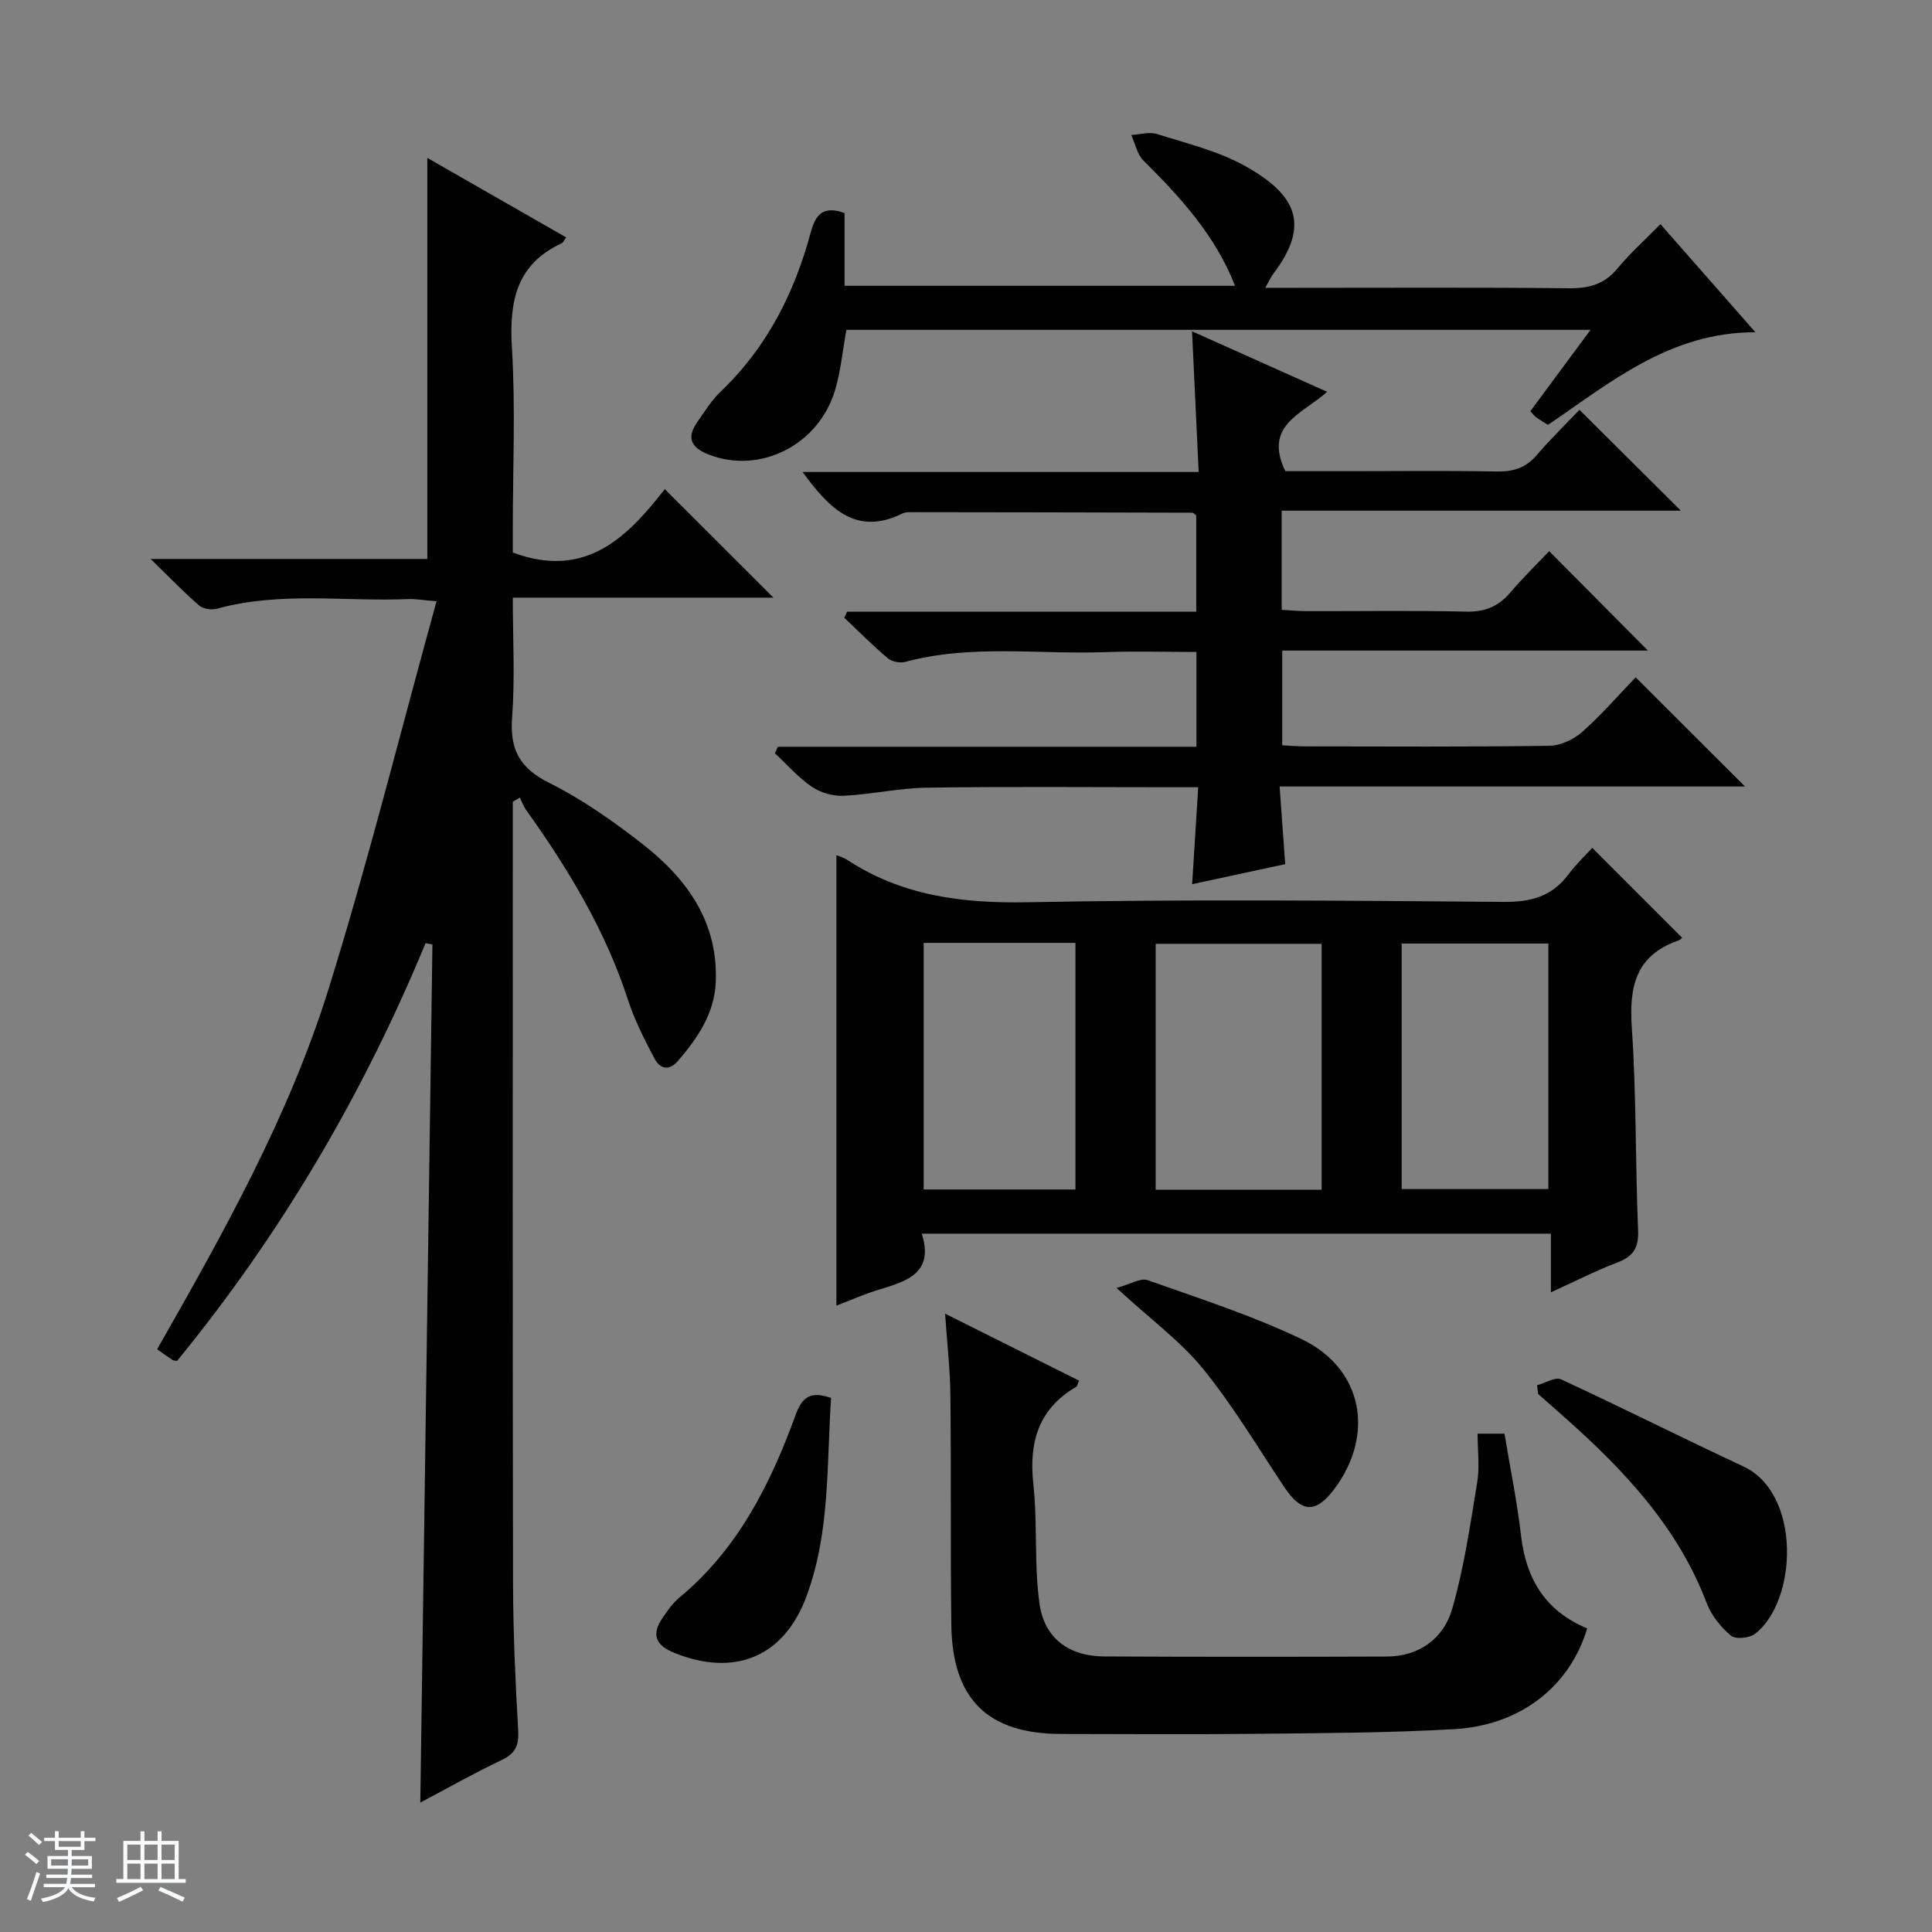 <svg enable-background="new 0 0 400 400" viewBox="0 0 400 400" xmlns="http://www.w3.org/2000/svg"><rect x="0" y="0" width="400" height="400" fill="#808080" stroke="none"/><path d="m5.17 384 .56-.58c.85.61 1.65 1.24 2.4 1.87l-.59.64c-.84-.73-1.63-1.38-2.37-1.93m1.22 9.53-.82-.34c.71-1.76 1.37-3.64 1.98-5.63.24.13.5.25.76.36-.6 1.67-1.24 3.54-1.92 5.61m-.5-13.5.57-.54c.56.44 1.31 1.06 2.26 1.87l-.64.64c-.68-.66-1.41-1.32-2.19-1.97m3.25.46h2.24v-1.36h.77v1.36h4.57v-1.36h.76v1.36h2.28v.69h-2.28v1.84h-2.64v1.26h4.18v2.64h-4.21c0 .45-.02.86-.05 1.21h4.32v.69h-4.38c-.04.34-.1.75-.19 1.22h5.15v.69h-4.82c.87 1.19 2.51 1.92 4.93 2.19-.17.31-.3.57-.37.76-2.77-.49-4.52-1.41-5.26-2.76-.56 1.26-2.3 2.23-5.24 2.9-.12-.24-.26-.48-.43-.72 2.73-.55 4.38-1.34 4.96-2.38h-4.38v-.69h4.65c.1-.38.17-.79.21-1.22h-4.32v-.69h4.4c.03-.34.05-.75.05-1.21h-4.2v-2.64h4.23v-1.26h-2.69v-1.84h-2.24zm1.46 4.46v1.29h3.45c.01-.4.02-.57.01-.53v-.32-.45h-3.46zm1.55-2.59h4.57v-1.19h-4.57zm6.11 2.59h-3.42v.77c-.01.19-.01.37-.02.53h3.44z" fill="#fafbfc"/><path d="m32.63 379.16h.82v1.98h3.54v7.89h1.46v.78h-14.37v-.78h1.46v-7.89h3.54v-1.98h.82v1.98h2.73zm-3.49 11.48.5.73c-1.61.82-3.28 1.63-5 2.41-.13-.27-.28-.55-.44-.82 1.75-.72 3.4-1.49 4.94-2.32m-2.78-5.55h2.73v-3.18h-2.73zm0 3.95h2.73v-3.2h-2.73zm3.54-3.95h2.73v-3.18h-2.73zm0 3.95h2.73v-3.2h-2.73zm7.89 4.68c-1.84-.92-3.51-1.7-5.02-2.32l.45-.73c1.89.8 3.57 1.55 5.04 2.23zm-1.62-11.81h-2.73v3.18h2.73zm-2.73 7.13h2.73v-3.2h-2.73v3.19z" fill="#fafbfc"/><g fill="#000001"><path d="m88.47 115.73c0-28.09 0-55.21 0-83.04 9.61 5.5 19.15 10.96 28.75 16.46-.51.69-.64 1.09-.91 1.21-9.47 4.38-10.9 12.12-10.32 21.68.75 12.45.18 24.99.18 37.49v4.87c15.2 5.64 23.82-3.34 31.47-13.13 7.7 7.69 15.06 15.05 22.49 22.47-17.46 0-35.33 0-53.96 0 0 8.59.46 16.73-.14 24.78-.5 6.63 1.52 10.48 7.65 13.55 6.94 3.47 13.44 8.05 19.57 12.86 9.09 7.14 15.46 16.08 14.94 28.42-.28 6.52-3.75 11.54-7.81 16.29-1.85 2.17-3.73 1.64-4.83-.41-2.09-3.93-4.14-7.95-5.51-12.16-4.68-14.41-12.38-27.15-21.1-39.36-.56-.78-.88-1.72-1.31-2.59-.49.29-.97.59-1.46.88v4.76c0 52.33-.05 104.66.05 157 .02 10.15.48 20.3 1.06 30.43.18 3.09-.49 4.81-3.39 6.19-5.82 2.76-11.44 5.96-16.87 8.83.84-59.36 1.67-118.5 2.51-177.65-.47-.1-.95-.2-1.42-.3-12.96 31.36-29.99 60.28-51.45 86.5-.37-.07-.73-.05-.97-.21-.96-.63-1.89-1.31-3.16-2.2 13.74-24.1 27.3-48.25 35.52-74.67 8.17-26.25 14.81-52.96 22.33-80.2-2.99-.24-4.39-.5-5.78-.45-13.25.56-26.63-1.62-39.74 2.01-1.09.3-2.82.03-3.64-.69-3.1-2.68-5.94-5.64-10.03-9.62z"/><path d="m173.17 177.06c.7.29 1.52.49 2.17.92 11.43 7.53 23.96 9.08 37.48 8.82 32.82-.63 65.66-.34 98.49-.07 5.64.05 9.99-1.11 13.4-5.67 1.59-2.13 3.54-3.98 4.95-5.52 6.45 6.45 12.52 12.52 18.59 18.59.17-.13-.29.44-.88.64-8.77 3.09-10.1 9.58-9.52 18.03.95 13.93.72 27.94 1.3 41.91.15 3.6-.96 5.4-4.26 6.66-4.46 1.7-8.73 3.89-13.79 6.19 0-4.33 0-8.03 0-12.14-43.58 0-86.61 0-130.26 0 2.6 8.16-3.09 9.84-8.88 11.59-2.99.9-5.86 2.19-8.79 3.3 0-31.15 0-61.99 0-93.25zm100.46 69.27c0-17.33 0-34.21 0-50.92-11.74 0-23.12 0-34.36 0v50.92zm-82.39-51.12v51.06h31.42c0-17.21 0-34.09 0-51.06-10.59 0-20.85 0-31.42 0zm129.33.14c-10.28 0-20.29 0-30.37 0v50.83h30.37c0-17.14 0-33.88 0-50.83z"/><path d="m266.09 178.91c-6.47 1.4-12.47 2.69-19.27 4.15.42-6.67.82-12.99 1.26-20.07-2.18 0-3.93 0-5.69 0-16.83 0-33.67-.16-50.49.09-5.76.08-11.5 1.4-17.27 1.68-2.18.1-4.76-.65-6.57-1.88-2.81-1.92-5.11-4.58-7.63-6.93.21-.45.42-.89.62-1.34h86.66c0-6.83 0-12.93 0-19.63-6.48 0-12.76-.19-19.03.04-13.76.49-27.64-1.66-41.26 2.02-1.08.29-2.77-.04-3.62-.76-3.13-2.64-6.02-5.57-9-8.38.19-.42.39-.83.58-1.25h72.29c0-7.1 0-13.53 0-19.93-.31-.22-.57-.57-.83-.57-19.33-.06-38.65-.09-57.98-.11-.66 0-1.41-.02-1.97.25-9.51 4.71-15.07-.8-20.72-8.57h82c-.47-9.99-.9-19.09-1.37-29.13 9.58 4.29 18.55 8.31 27.96 12.53-5.06 4.59-13.26 6.83-8.65 16.43h13.27c10.17 0 20.33-.13 30.49.07 3.43.07 6.03-.75 8.3-3.4 2.91-3.39 6.12-6.52 8.84-9.37 7.3 7.26 14.11 14.03 20.99 20.88-27.1 0-54.73 0-82.64 0v20.53c1.69.09 3.44.27 5.2.27 11 .03 22-.16 32.99.1 3.86.09 6.64-1.04 9.1-3.91 2.7-3.16 5.69-6.07 8.09-8.61 7.18 7.23 14.02 14.12 20.44 20.58-24.22 0-49.77 0-75.71 0v19.61c1.54.08 3.16.23 4.78.23 16.83.02 33.66.12 50.49-.12 2.33-.03 5.08-1.31 6.86-2.89 4.09-3.64 7.7-7.82 11.04-11.29 7.74 7.73 15.12 15.09 22.64 22.6-31.74 0-63.62 0-96.35 0 .39 5.56.76 10.59 1.16 16.08z"/><path d="m195.67 271.98c10 5 18.87 9.43 27.72 13.86-.3.72-.33 1.13-.54 1.26-7.82 4.57-9.85 11.43-8.91 20.12.89 8.23.14 16.65 1.28 24.82 1 7.21 6.17 10.87 13.39 10.91 19.49.1 38.97.09 58.46.02 6.81-.02 11.82-3.75 13.59-9.87 2.46-8.53 3.74-17.42 5.18-26.21.53-3.21.08-6.57.08-10.06h5.57c1.18 7.15 2.62 14.12 3.43 21.16 1.05 9.05 5.18 15.64 13.69 19.15-3.56 11.94-13.75 20.07-27.49 20.86-13.77.79-27.58.82-41.38.97-13.32.15-26.65.04-39.97.03-15.27-.01-22.62-7.19-22.81-22.64-.19-15.82-.02-31.64-.19-47.46-.05-5.28-.66-10.55-1.1-16.92z"/><path d="m261.95 59.59h5.96c18.99 0 37.99-.11 56.98.09 4.16.04 7.32-.85 10.02-4.13 2.53-3.07 5.54-5.75 8.87-9.14 6.49 7.39 12.77 14.55 19.66 22.38-17.7-.02-29.93 10.34-42.96 19.18-.84-.54-1.69-1.05-2.49-1.63-.37-.27-.65-.67-1.15-1.21 4.05-5.46 8.06-10.89 12.47-16.84-51.73 0-102.77 0-154.07 0-.76 4.15-1.15 8.46-2.36 12.52-3.42 11.41-15.61 17.41-26.12 13.31-3.67-1.43-4.7-3.44-2.39-6.74 1.52-2.17 2.95-4.51 4.85-6.32 9.58-9.13 15.27-20.45 18.65-33 1.02-3.79 2.66-5.5 6.99-3.95v15.06h80.84c-4.1-10.49-11.34-18.34-18.98-25.95-1.3-1.29-1.69-3.49-2.5-5.27 1.79-.1 3.74-.7 5.34-.2 6.15 1.95 12.62 3.5 18.19 6.6 10.72 5.98 13.59 12.21 5.81 22.42-.46.64-.78 1.37-1.61 2.82z"/><path d="m318.23 286.81c1.68-.46 3.76-1.79 4.97-1.23 12.65 5.85 25.1 12.13 37.73 18.02 12.09 5.64 11.21 27.92 2.42 34.67-1.16.89-4.03 1.17-4.97.38-2.08-1.75-4.03-4.13-4.99-6.66-6.04-15.94-17.3-27.79-29.72-38.78-1.74-1.54-3.48-3.07-5.22-4.6-.08-.6-.15-1.2-.22-1.8z"/><path d="m231.17 266.66c2.85-.78 4.97-2.13 6.42-1.62 10.75 3.81 21.7 7.32 31.96 12.25 12.65 6.07 15.15 19.77 6.67 31.04-3.81 5.06-6.75 4.9-10.31-.43-5.5-8.23-10.58-16.81-16.8-24.46-4.66-5.73-10.83-10.23-17.94-16.78z"/><path d="m172.07 289.43c-.94 13.73-.16 27.77-5.1 41.08-4.66 12.57-14.9 16.72-27.33 11.71-3.9-1.57-4.84-3.79-2.47-7.25 1.03-1.5 2.11-3.07 3.49-4.21 12.1-10.02 18.85-23.48 24.06-37.81 1.39-3.82 3.18-4.97 7.35-3.52z"/></g></svg>